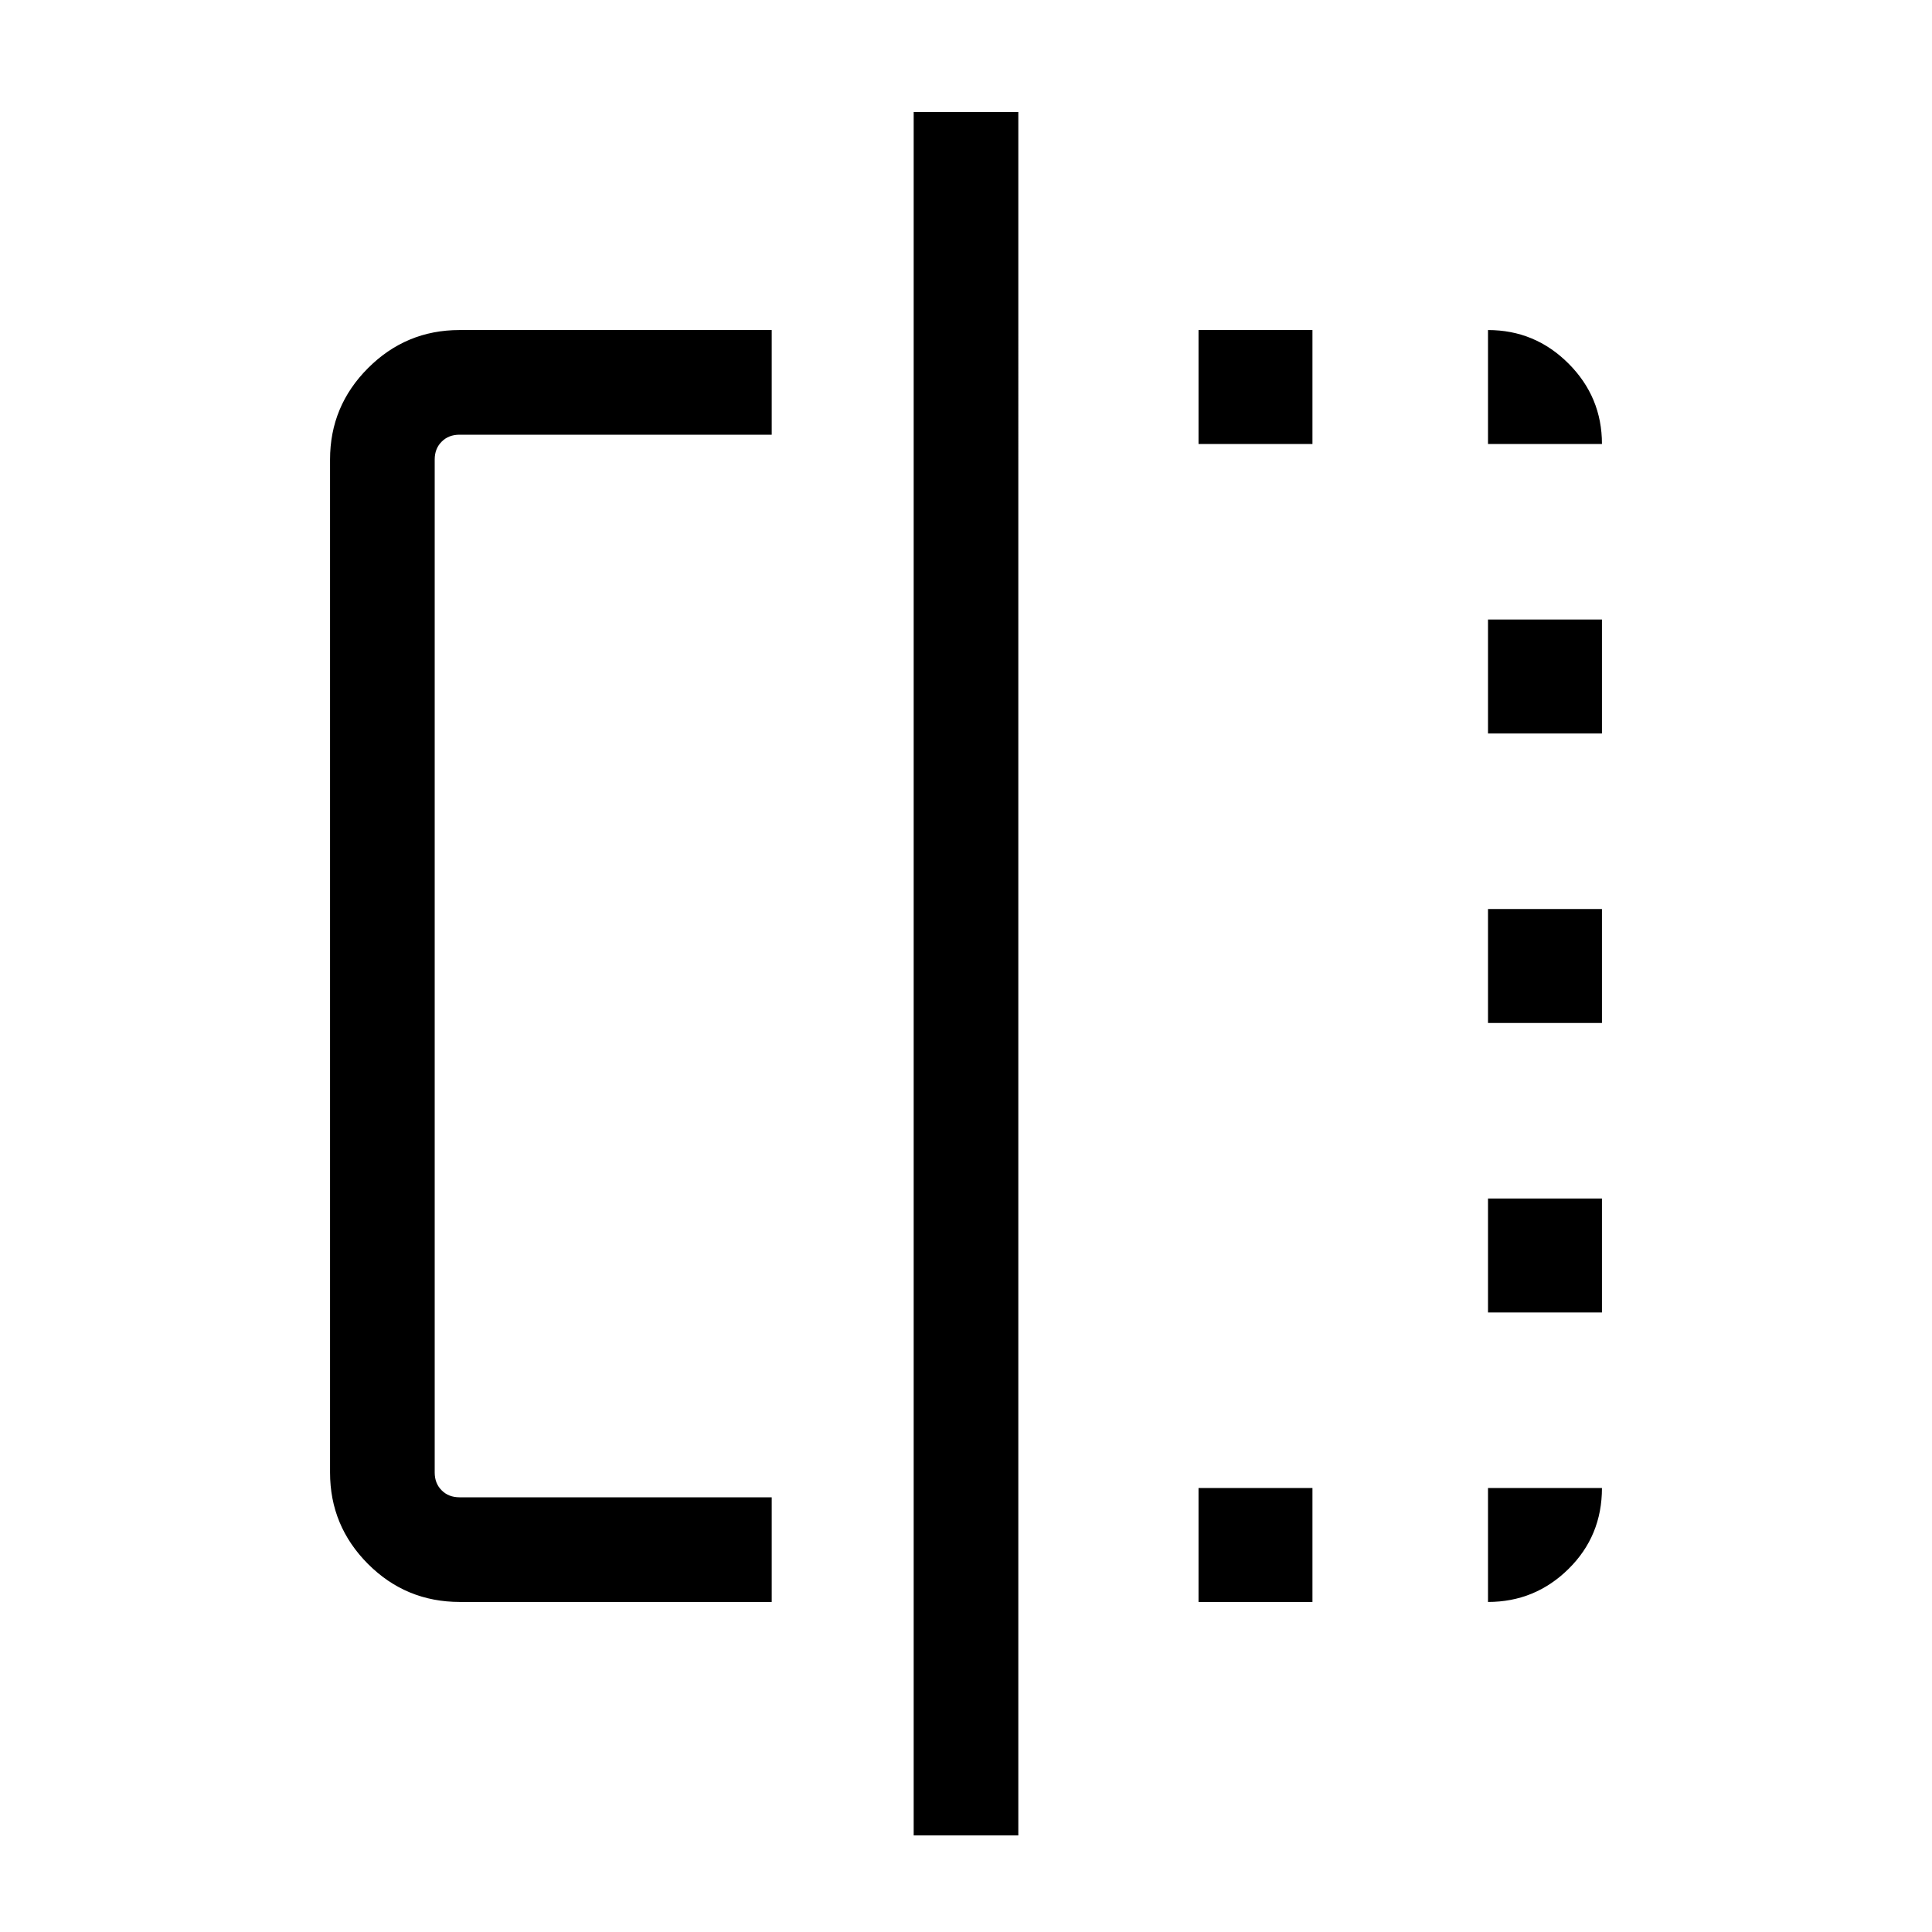 <svg xmlns="http://www.w3.org/2000/svg" height="20" viewBox="0 -960 960 960" width="20"><path d="M383.46-164H228.49q-26.8 0-45.65-18.89Q164-201.78 164-228.31v-503.38q0-26.53 18.89-45.42T228.31-796h155.15v52H228.31q-5.39 0-8.85 3.46t-3.46 8.85v503.38q0 5.39 3.46 8.85t8.85 3.46h155.15v52ZM454-48v-856.31h52V-48h-52Zm141.54-116v-56.62h56.61V-164h-56.61Zm0-575.38V-796h56.61v56.62h-56.61ZM739.38-164v-56.62H796q0 23.85-16.63 40.23Q762.74-164 739.38-164Zm0-143.85v-56.61H796v56.61h-56.62Zm0-143.84v-56.62H796v56.62h-56.62Zm0-143.85v-56.61H796v56.61h-56.62Zm0-143.84V-796q23.36 0 39.99 16.63Q796-762.74 796-739.38h-56.62Z"/></svg>